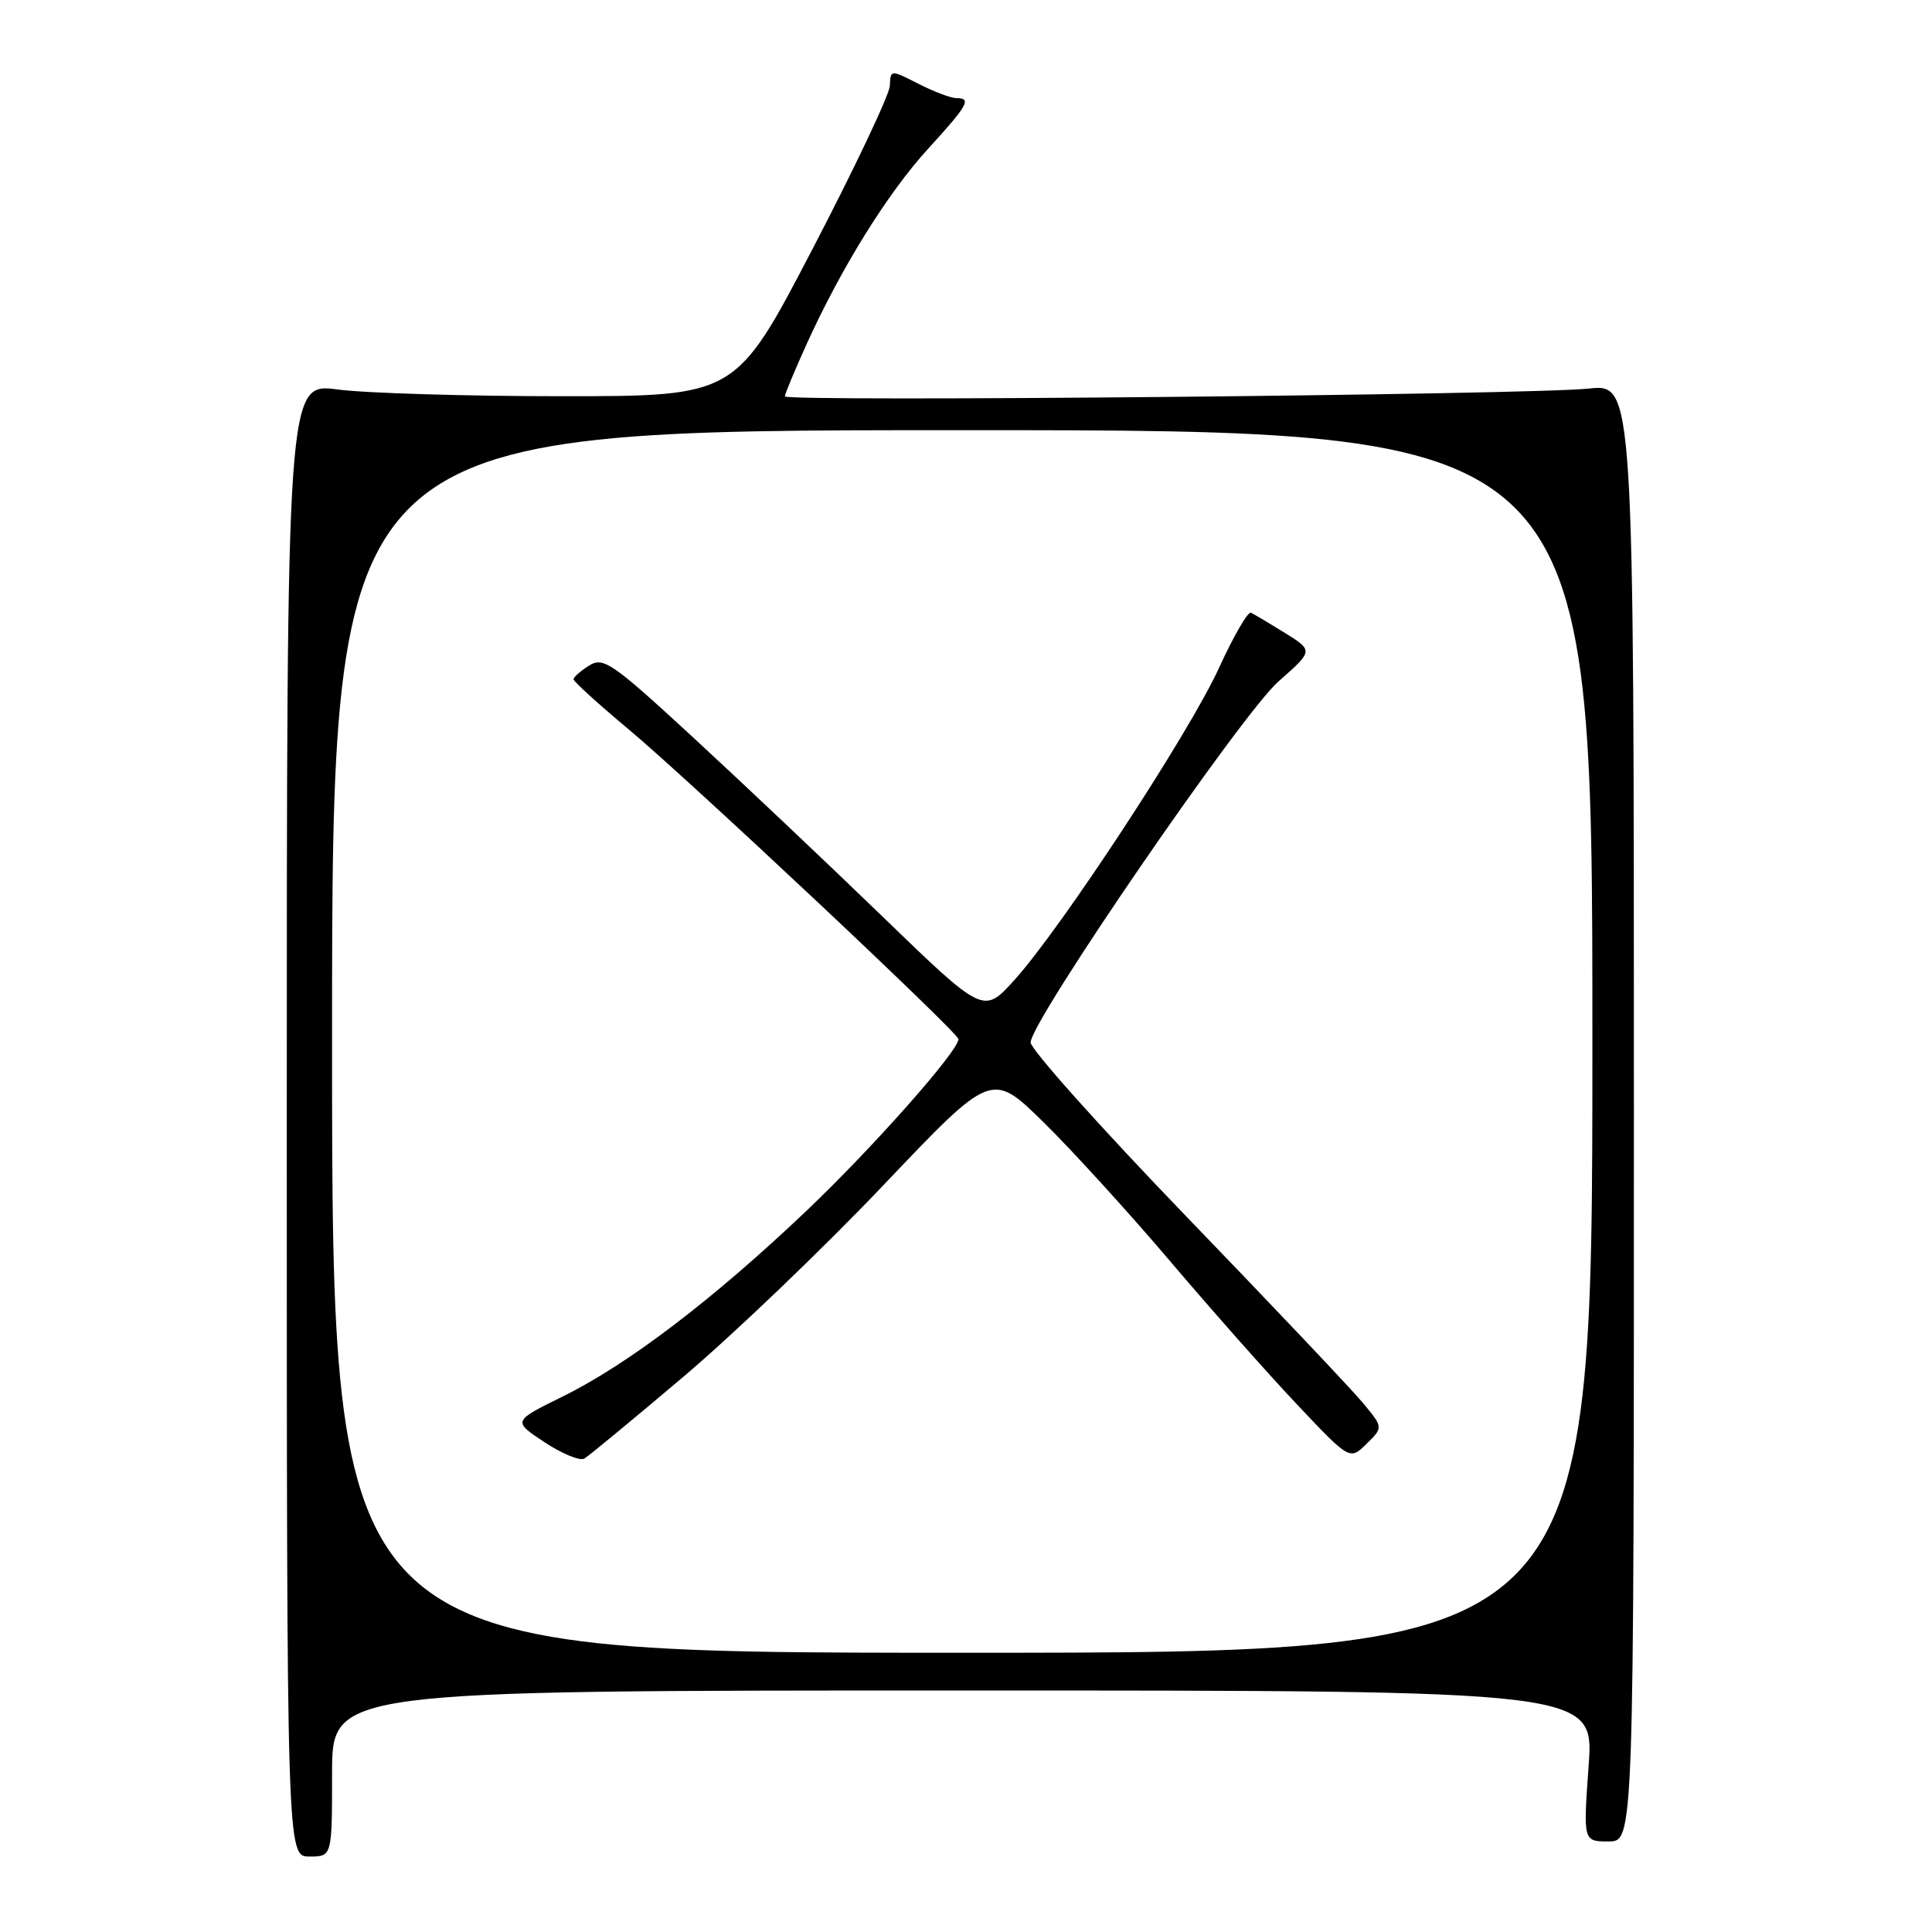 <?xml version="1.0" encoding="UTF-8" standalone="no"?>
<!DOCTYPE svg PUBLIC "-//W3C//DTD SVG 1.1//EN" "http://www.w3.org/Graphics/SVG/1.1/DTD/svg11.dtd" >
<svg xmlns="http://www.w3.org/2000/svg" xmlns:xlink="http://www.w3.org/1999/xlink" version="1.1" viewBox="0 0 256 256">
 <g >
 <path fill="currentColor"
d=" M 44.00 235.00 C 44.00 224.00 44.00 224.00 127.61 224.00 C 211.22 224.00 211.22 224.00 210.50 234.00 C 209.78 244.00 209.78 244.00 213.14 244.00 C 216.50 244.00 216.50 244.00 216.50 147.42 C 216.50 50.85 216.50 50.85 210.50 51.49 C 202.81 52.32 104.00 53.27 104.00 52.52 C 104.00 52.21 105.29 49.11 106.87 45.62 C 111.50 35.42 117.62 25.58 122.99 19.70 C 128.28 13.91 128.79 13.00 126.71 13.00 C 126.00 13.00 123.75 12.15 121.71 11.11 C 118.00 9.22 118.00 9.22 117.91 11.36 C 117.86 12.54 113.25 22.27 107.66 33.00 C 97.50 52.50 97.50 52.50 74.50 52.50 C 61.85 52.50 48.46 52.10 44.75 51.61 C 38.00 50.72 38.00 50.72 38.00 148.36 C 38.00 246.00 38.00 246.00 41.00 246.00 C 44.00 246.00 44.00 246.00 44.00 235.00 Z  M 44.00 138.00 C 44.00 57.00 44.00 57.00 127.50 57.00 C 211.00 57.00 211.00 57.00 211.00 138.00 C 211.00 219.00 211.00 219.00 127.50 219.00 C 44.00 219.00 44.00 219.00 44.00 138.00 Z  M 90.61 182.38 C 97.28 176.73 109.18 165.33 117.07 157.03 C 131.40 141.95 131.40 141.95 138.30 148.73 C 142.09 152.45 149.58 160.68 154.95 167.00 C 160.31 173.32 167.88 181.88 171.77 186.00 C 178.85 193.50 178.85 193.50 181.07 191.32 C 183.30 189.14 183.30 189.14 180.53 185.82 C 179.01 184.00 168.48 172.88 157.13 161.12 C 145.78 149.35 136.53 139.00 136.56 138.12 C 136.67 135.17 164.56 94.55 169.41 90.29 C 174.03 86.22 174.03 86.22 170.27 83.87 C 168.20 82.59 166.17 81.38 165.76 81.19 C 165.35 81.00 163.46 84.28 161.54 88.47 C 157.64 97.04 140.67 122.93 134.41 129.86 C 130.32 134.39 130.32 134.39 116.91 121.42 C 109.54 114.29 98.24 103.61 91.81 97.68 C 81.09 87.80 79.95 87.01 78.06 88.19 C 76.93 88.90 76.00 89.72 76.00 90.01 C 76.00 90.31 79.27 93.27 83.26 96.61 C 91.28 103.30 127.00 136.85 127.00 137.69 C 127.00 139.26 115.66 152.07 106.88 160.42 C 94.50 172.19 83.22 180.78 74.53 185.06 C 67.93 188.31 67.93 188.31 72.15 191.10 C 74.47 192.63 76.85 193.61 77.43 193.27 C 78.02 192.92 83.95 188.02 90.61 182.38 Z "/>
</g>
</svg>